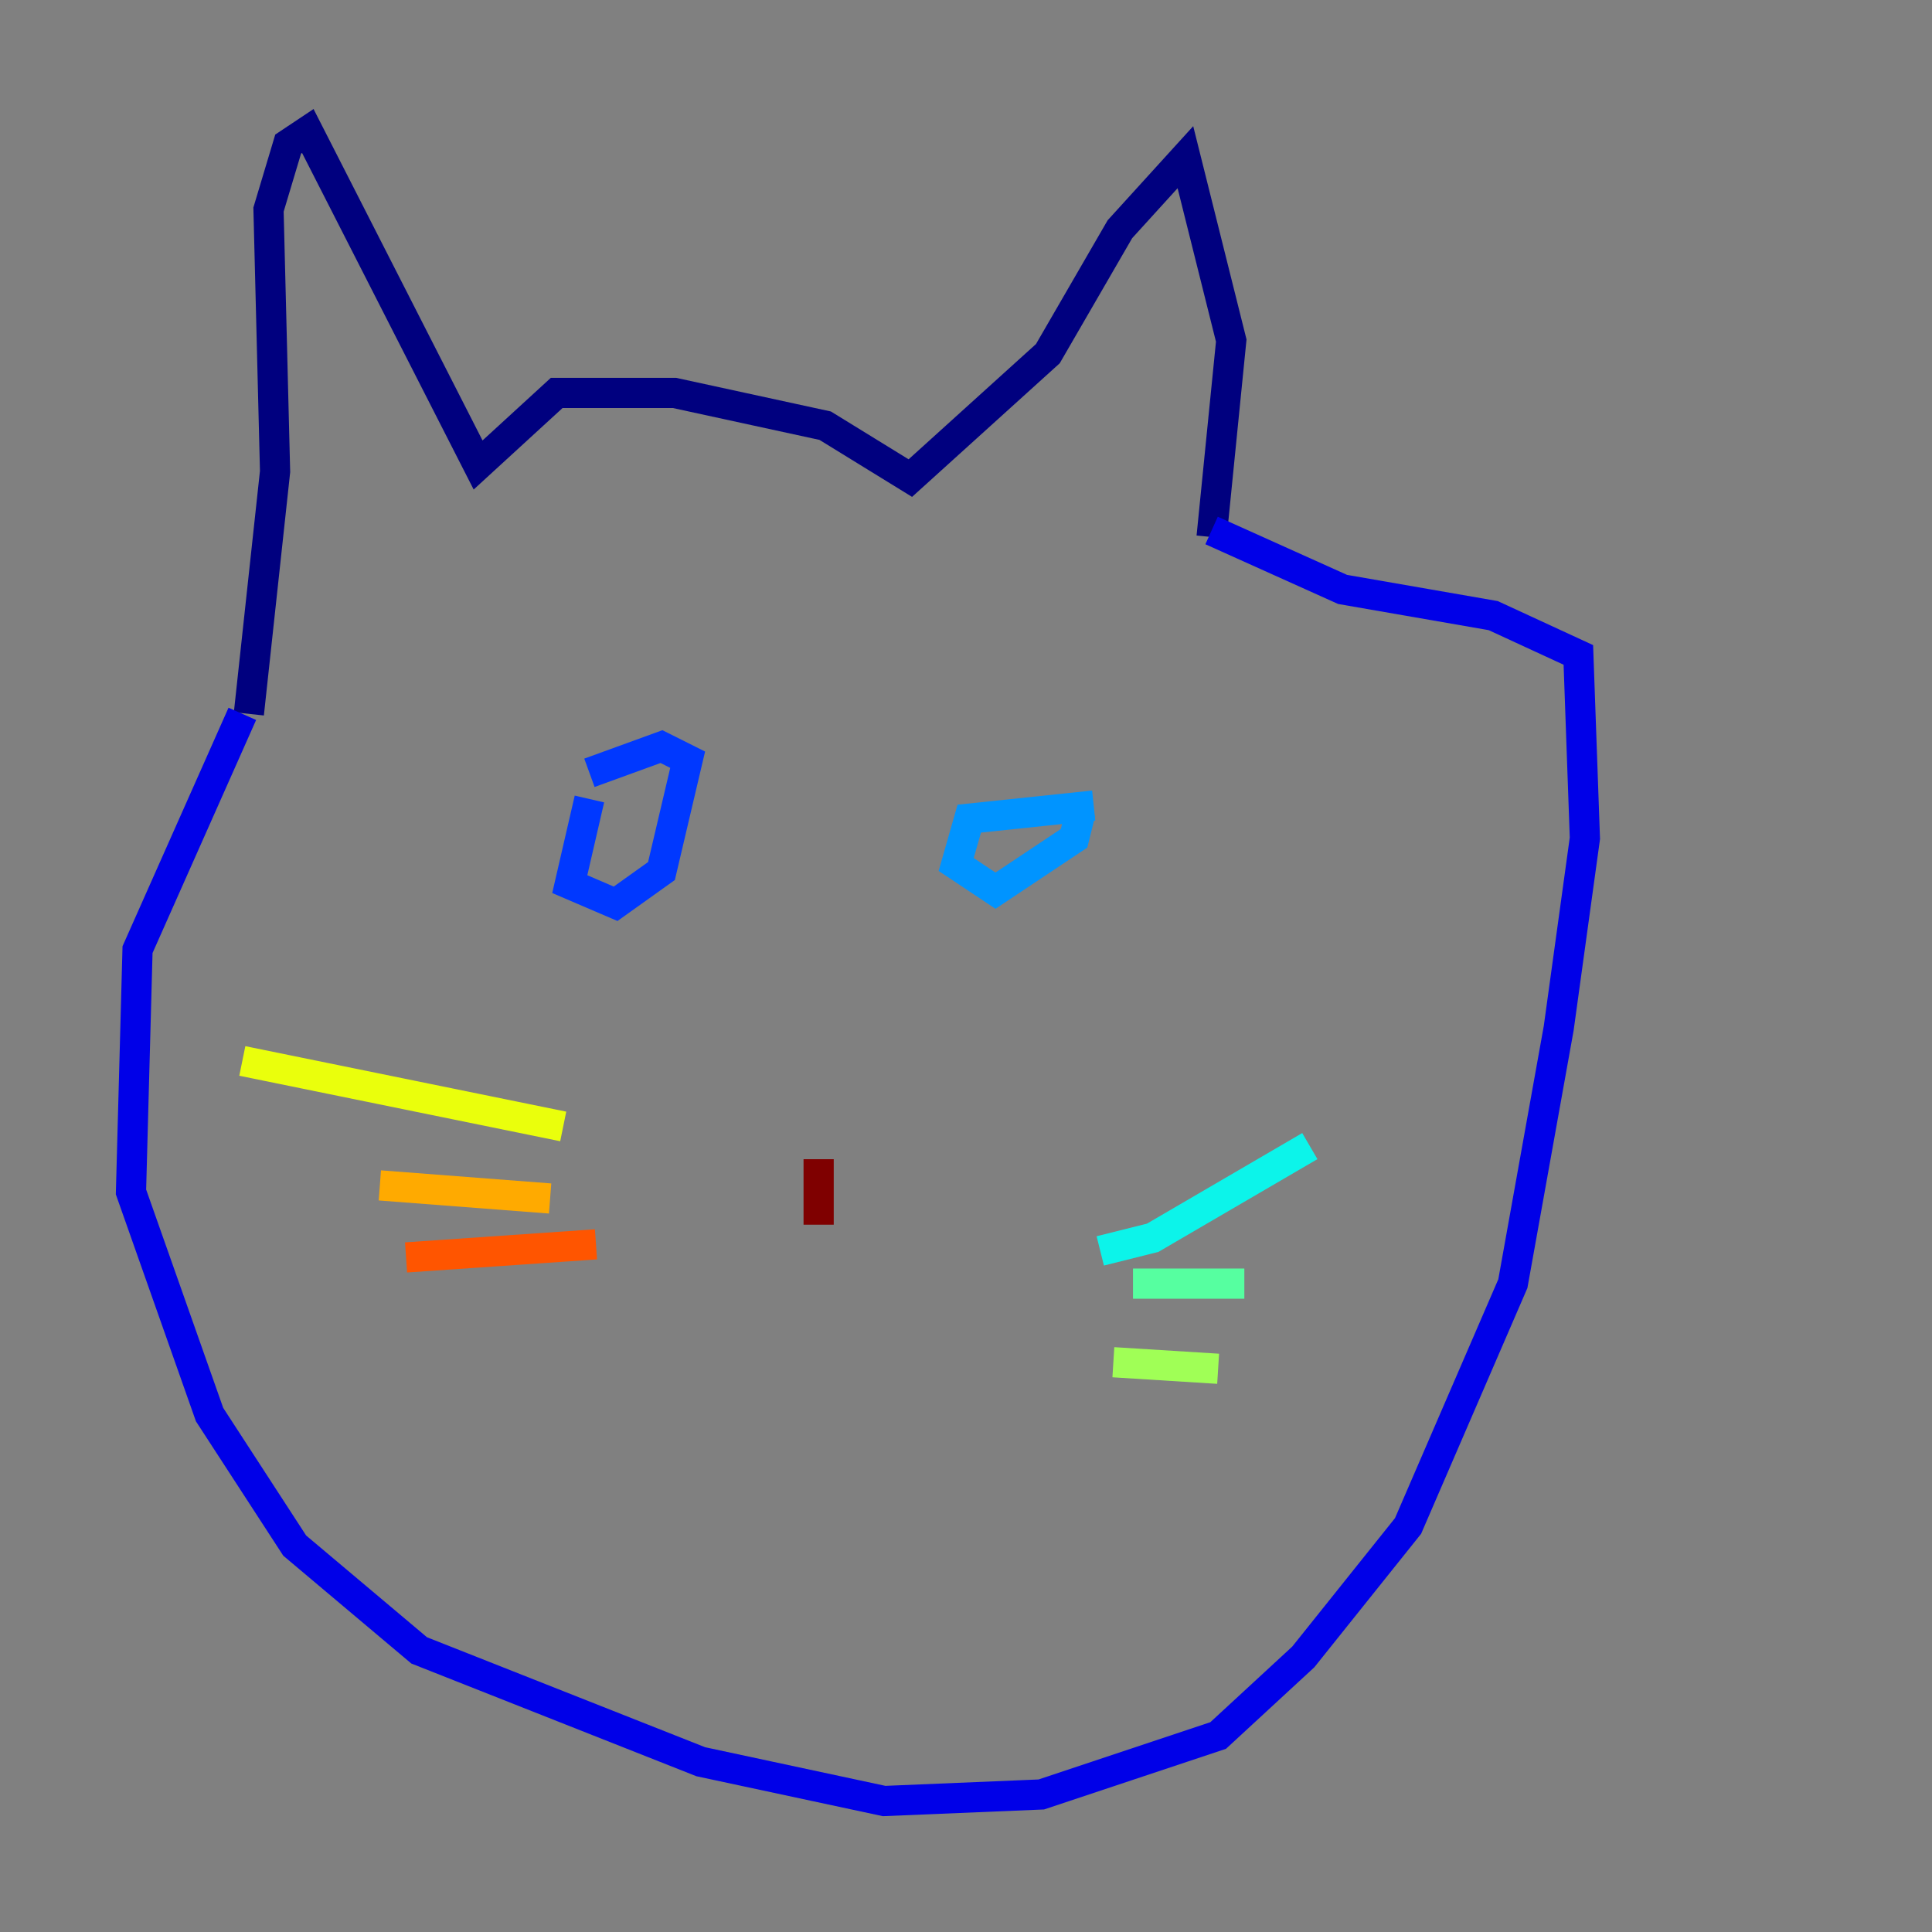 <?xml version="1.0" encoding="utf-8" ?>
<svg baseProfile="tiny" height="128" version="1.2" viewBox="0,0,128,128" width="128" xmlns="http://www.w3.org/2000/svg" xmlns:ev="http://www.w3.org/2001/xml-events" xmlns:xlink="http://www.w3.org/1999/xlink"><rect x="0" y="0" width="128" height="128" fill="#808080" stroke="none"/><defs /><polyline fill="none" points="16.488,47.295 18.224,31.241 17.79,13.885 19.091,9.546 20.393,8.678 31.675,30.807 36.881,26.034 44.691,26.034 54.671,28.203 60.312,31.675 69.424,23.43 74.197,15.186 78.536,10.414 81.573,22.563 80.271,35.58" stroke="#00007f" stroke-width="2" /><polyline fill="none" points="16.054,47.295 9.112,62.915 8.678,78.969 13.885,93.722 19.525,102.4 27.77,109.342 46.427,116.719 58.576,119.322 68.99,118.888 80.705,114.983 86.346,109.776 93.288,101.098 100.231,85.044 103.268,68.122 105.003,55.539 104.57,43.39 98.929,40.786 88.949,39.051 80.271,35.146" stroke="#0000e8" stroke-width="2" /><polyline fill="none" points="39.051,52.936 37.749,58.576 40.786,59.878 43.824,57.709 45.559,50.332 43.824,49.464 39.051,51.2" stroke="#0038ff" stroke-width="2" /><polyline fill="none" points="72.461,53.37 64.217,54.237 63.349,57.275 65.953,59.01 71.159,55.539 71.593,53.803" stroke="#0094ff" stroke-width="2" /><polyline fill="none" points="72.895,82.875 76.366,82.007 86.78,75.932" stroke="#0cf4ea" stroke-width="2" /><polyline fill="none" points="75.064,85.044 82.441,85.044" stroke="#56ffa0" stroke-width="2" /><polyline fill="none" points="73.763,90.251 80.705,90.685" stroke="#a0ff56" stroke-width="2" /><polyline fill="none" points="37.315,74.63 16.054,70.291" stroke="#eaff0c" stroke-width="2" /><polyline fill="none" points="36.447,79.403 25.166,78.536" stroke="#ffaa00" stroke-width="2" /><polyline fill="none" points="39.485,82.441 26.902,83.308" stroke="#ff5500" stroke-width="2" /><polyline fill="none" points="54.671,80.271 54.671,80.271" stroke="#e80000" stroke-width="2" /><polyline fill="none" points="54.237,76.8 54.237,81.139" stroke="#7f0000" stroke-width="2" /></svg>